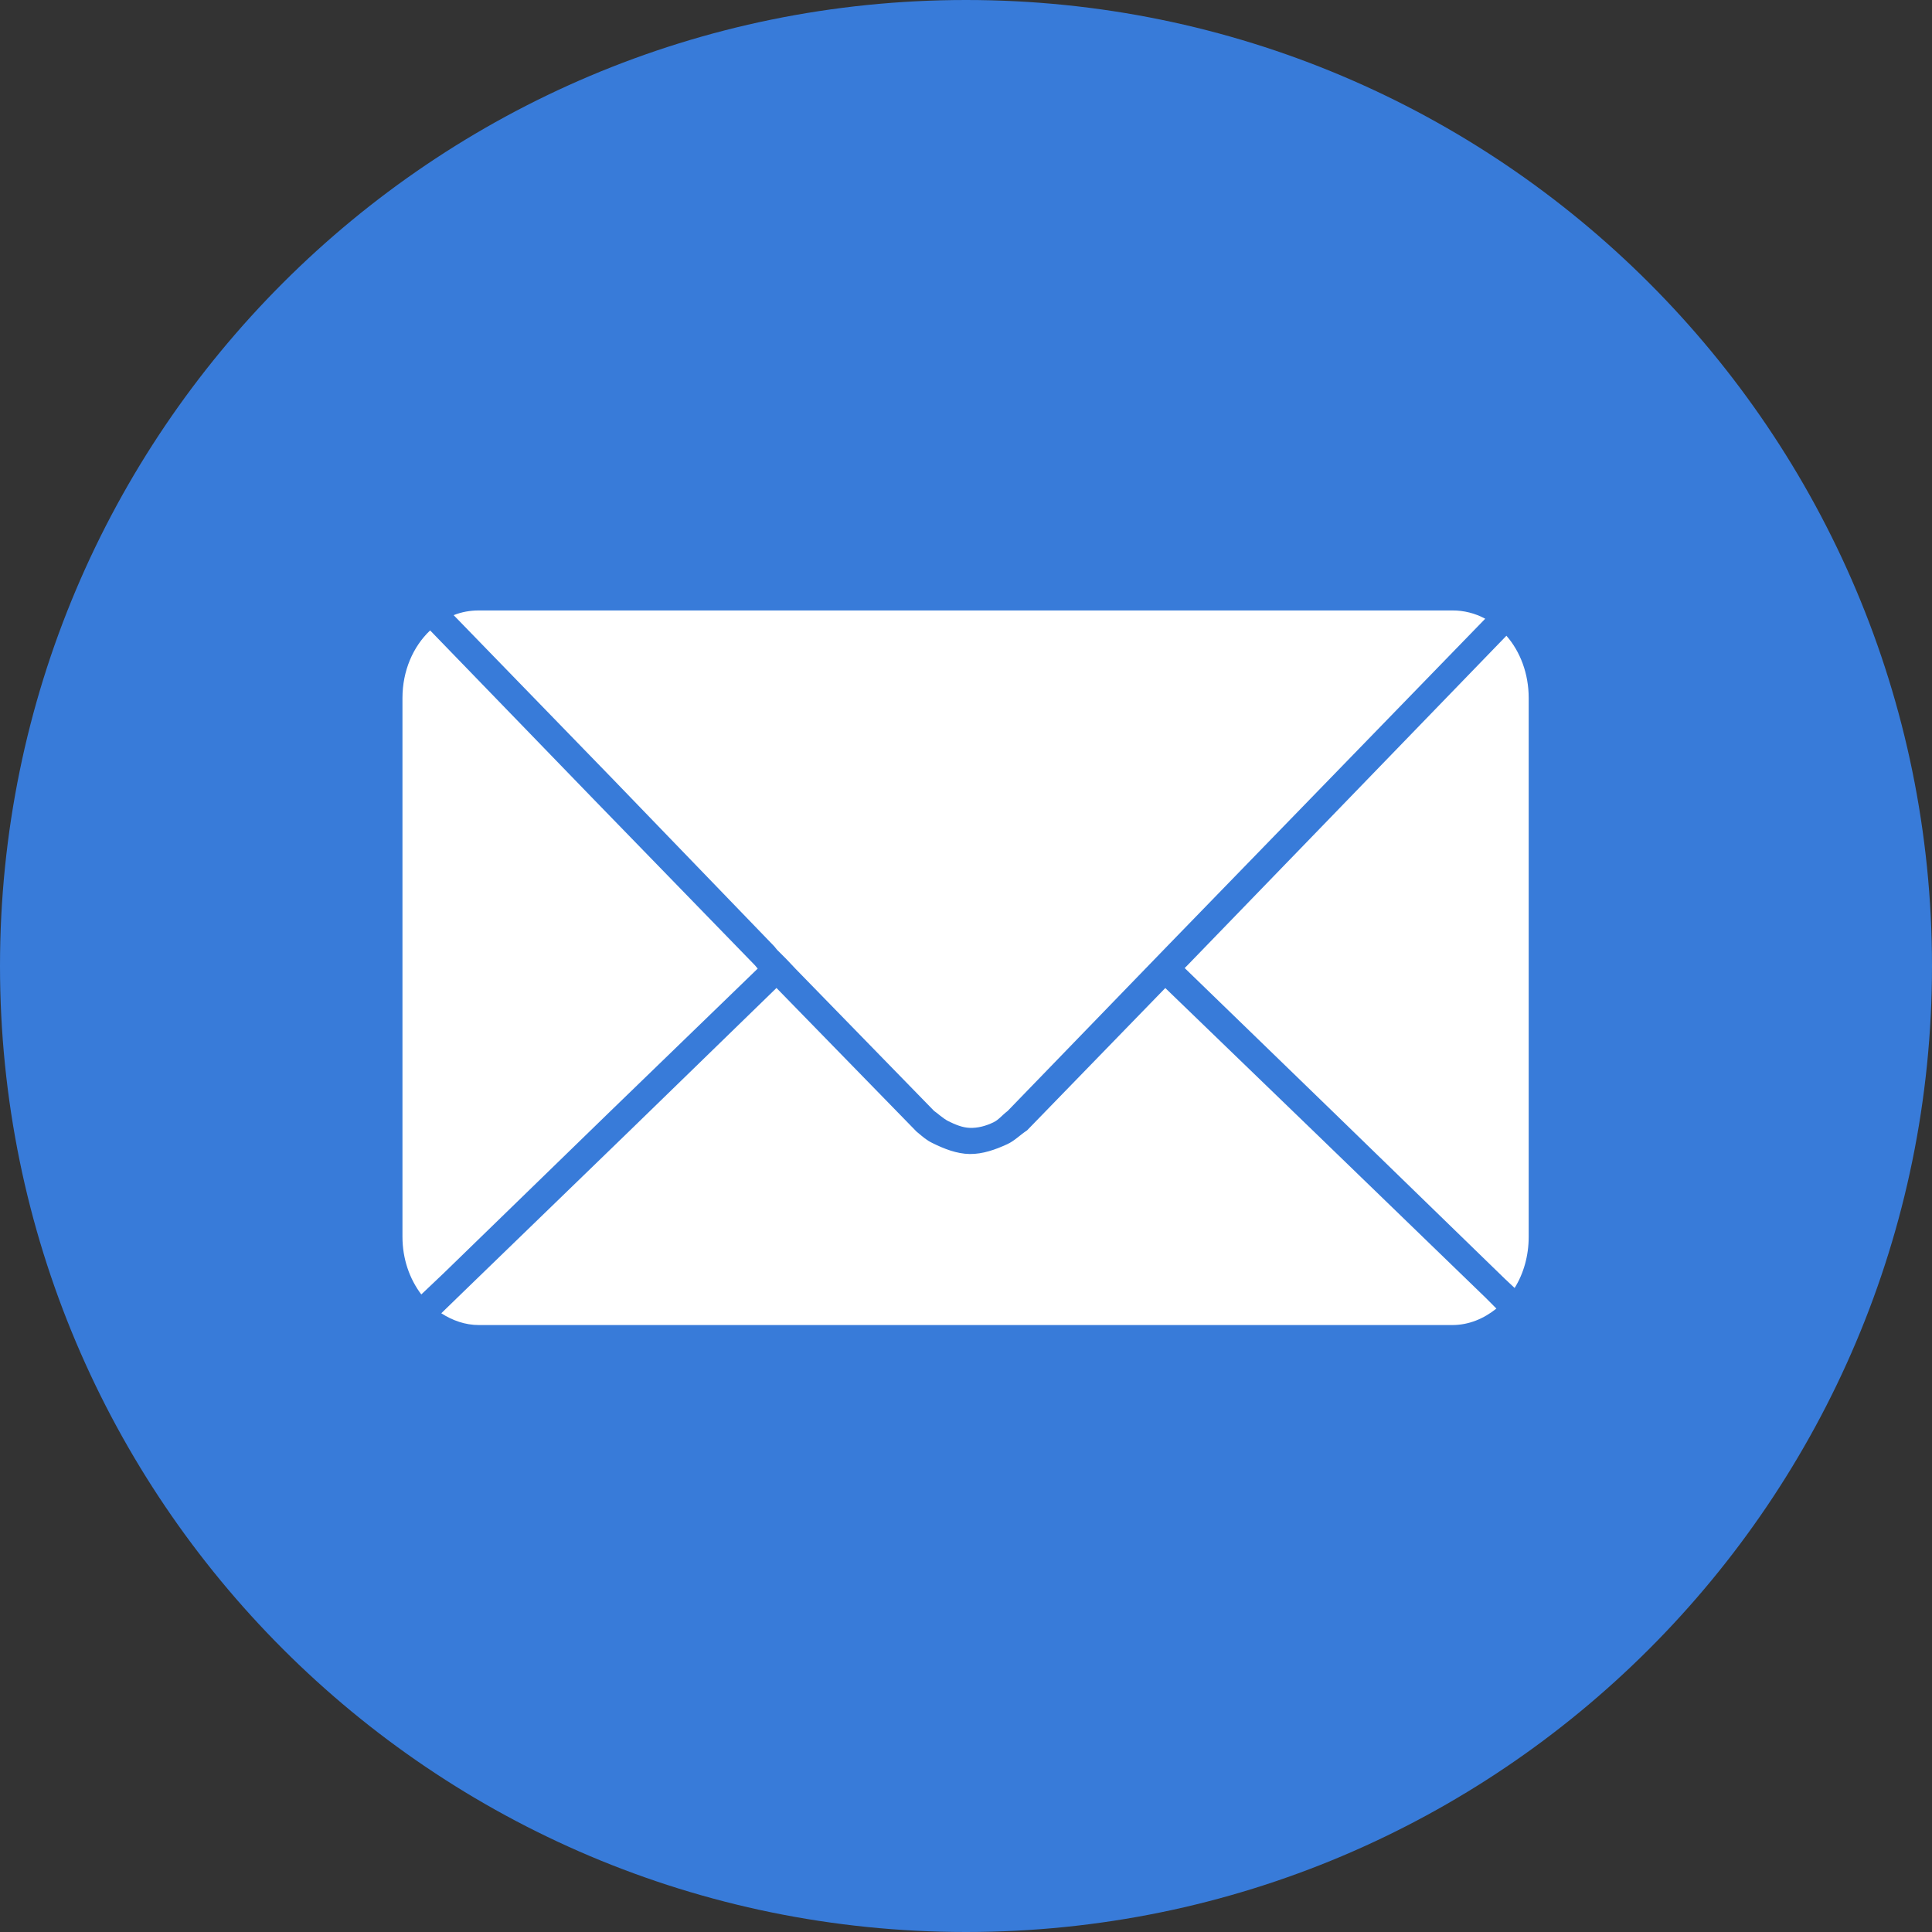 <svg width="32" height="32" viewBox="0 0 32 32" fill="none" xmlns="http://www.w3.org/2000/svg">
<rect x="0" y="0" width="32" height="32" fill="#333333" stroke="none"/>
<path d="M16 32C24.837 32 32 24.837 32 16C32 7.163 24.837 0 16 0C7.163 0 0 7.163 0 16C0 24.837 7.163 32 16 32Z" fill="#387BD9"/>
<path d="M7.933 10.111C7.785 10.111 7.645 10.136 7.514 10.189L10.153 12.907L12.823 15.673L12.871 15.732L12.949 15.81L13.027 15.888L13.183 16.053L15.472 18.401C15.51 18.424 15.621 18.527 15.707 18.57C15.819 18.625 15.939 18.677 16.063 18.681C16.197 18.686 16.334 18.648 16.455 18.589C16.545 18.545 16.585 18.482 16.69 18.401L19.34 15.664L22.018 12.907L24.6 10.248C24.432 10.157 24.245 10.11 24.054 10.111H7.933V10.111ZM7.124 10.442C6.842 10.709 6.666 11.11 6.666 11.562V20.485C6.666 20.851 6.784 21.184 6.978 21.44L7.348 21.089L10.105 18.41L12.55 16.043L12.501 15.985L9.822 13.228L7.143 10.461L7.124 10.442ZM24.951 10.53L22.34 13.228L19.671 15.985L19.622 16.034L22.164 18.498L24.921 21.177L25.087 21.333C25.235 21.095 25.32 20.801 25.32 20.485V11.562C25.32 11.159 25.181 10.793 24.951 10.53ZM12.861 16.364L10.426 18.732L7.66 21.411L7.309 21.752C7.494 21.871 7.704 21.947 7.933 21.947H24.054C24.329 21.947 24.577 21.841 24.785 21.674L24.61 21.498L21.843 18.82L19.301 16.365L17.012 18.722C16.888 18.804 16.805 18.895 16.684 18.951C16.489 19.041 16.276 19.117 16.061 19.114C15.846 19.111 15.635 19.027 15.443 18.932C15.345 18.884 15.294 18.837 15.18 18.742L12.861 16.364Z" fill="white"/>
</svg>
